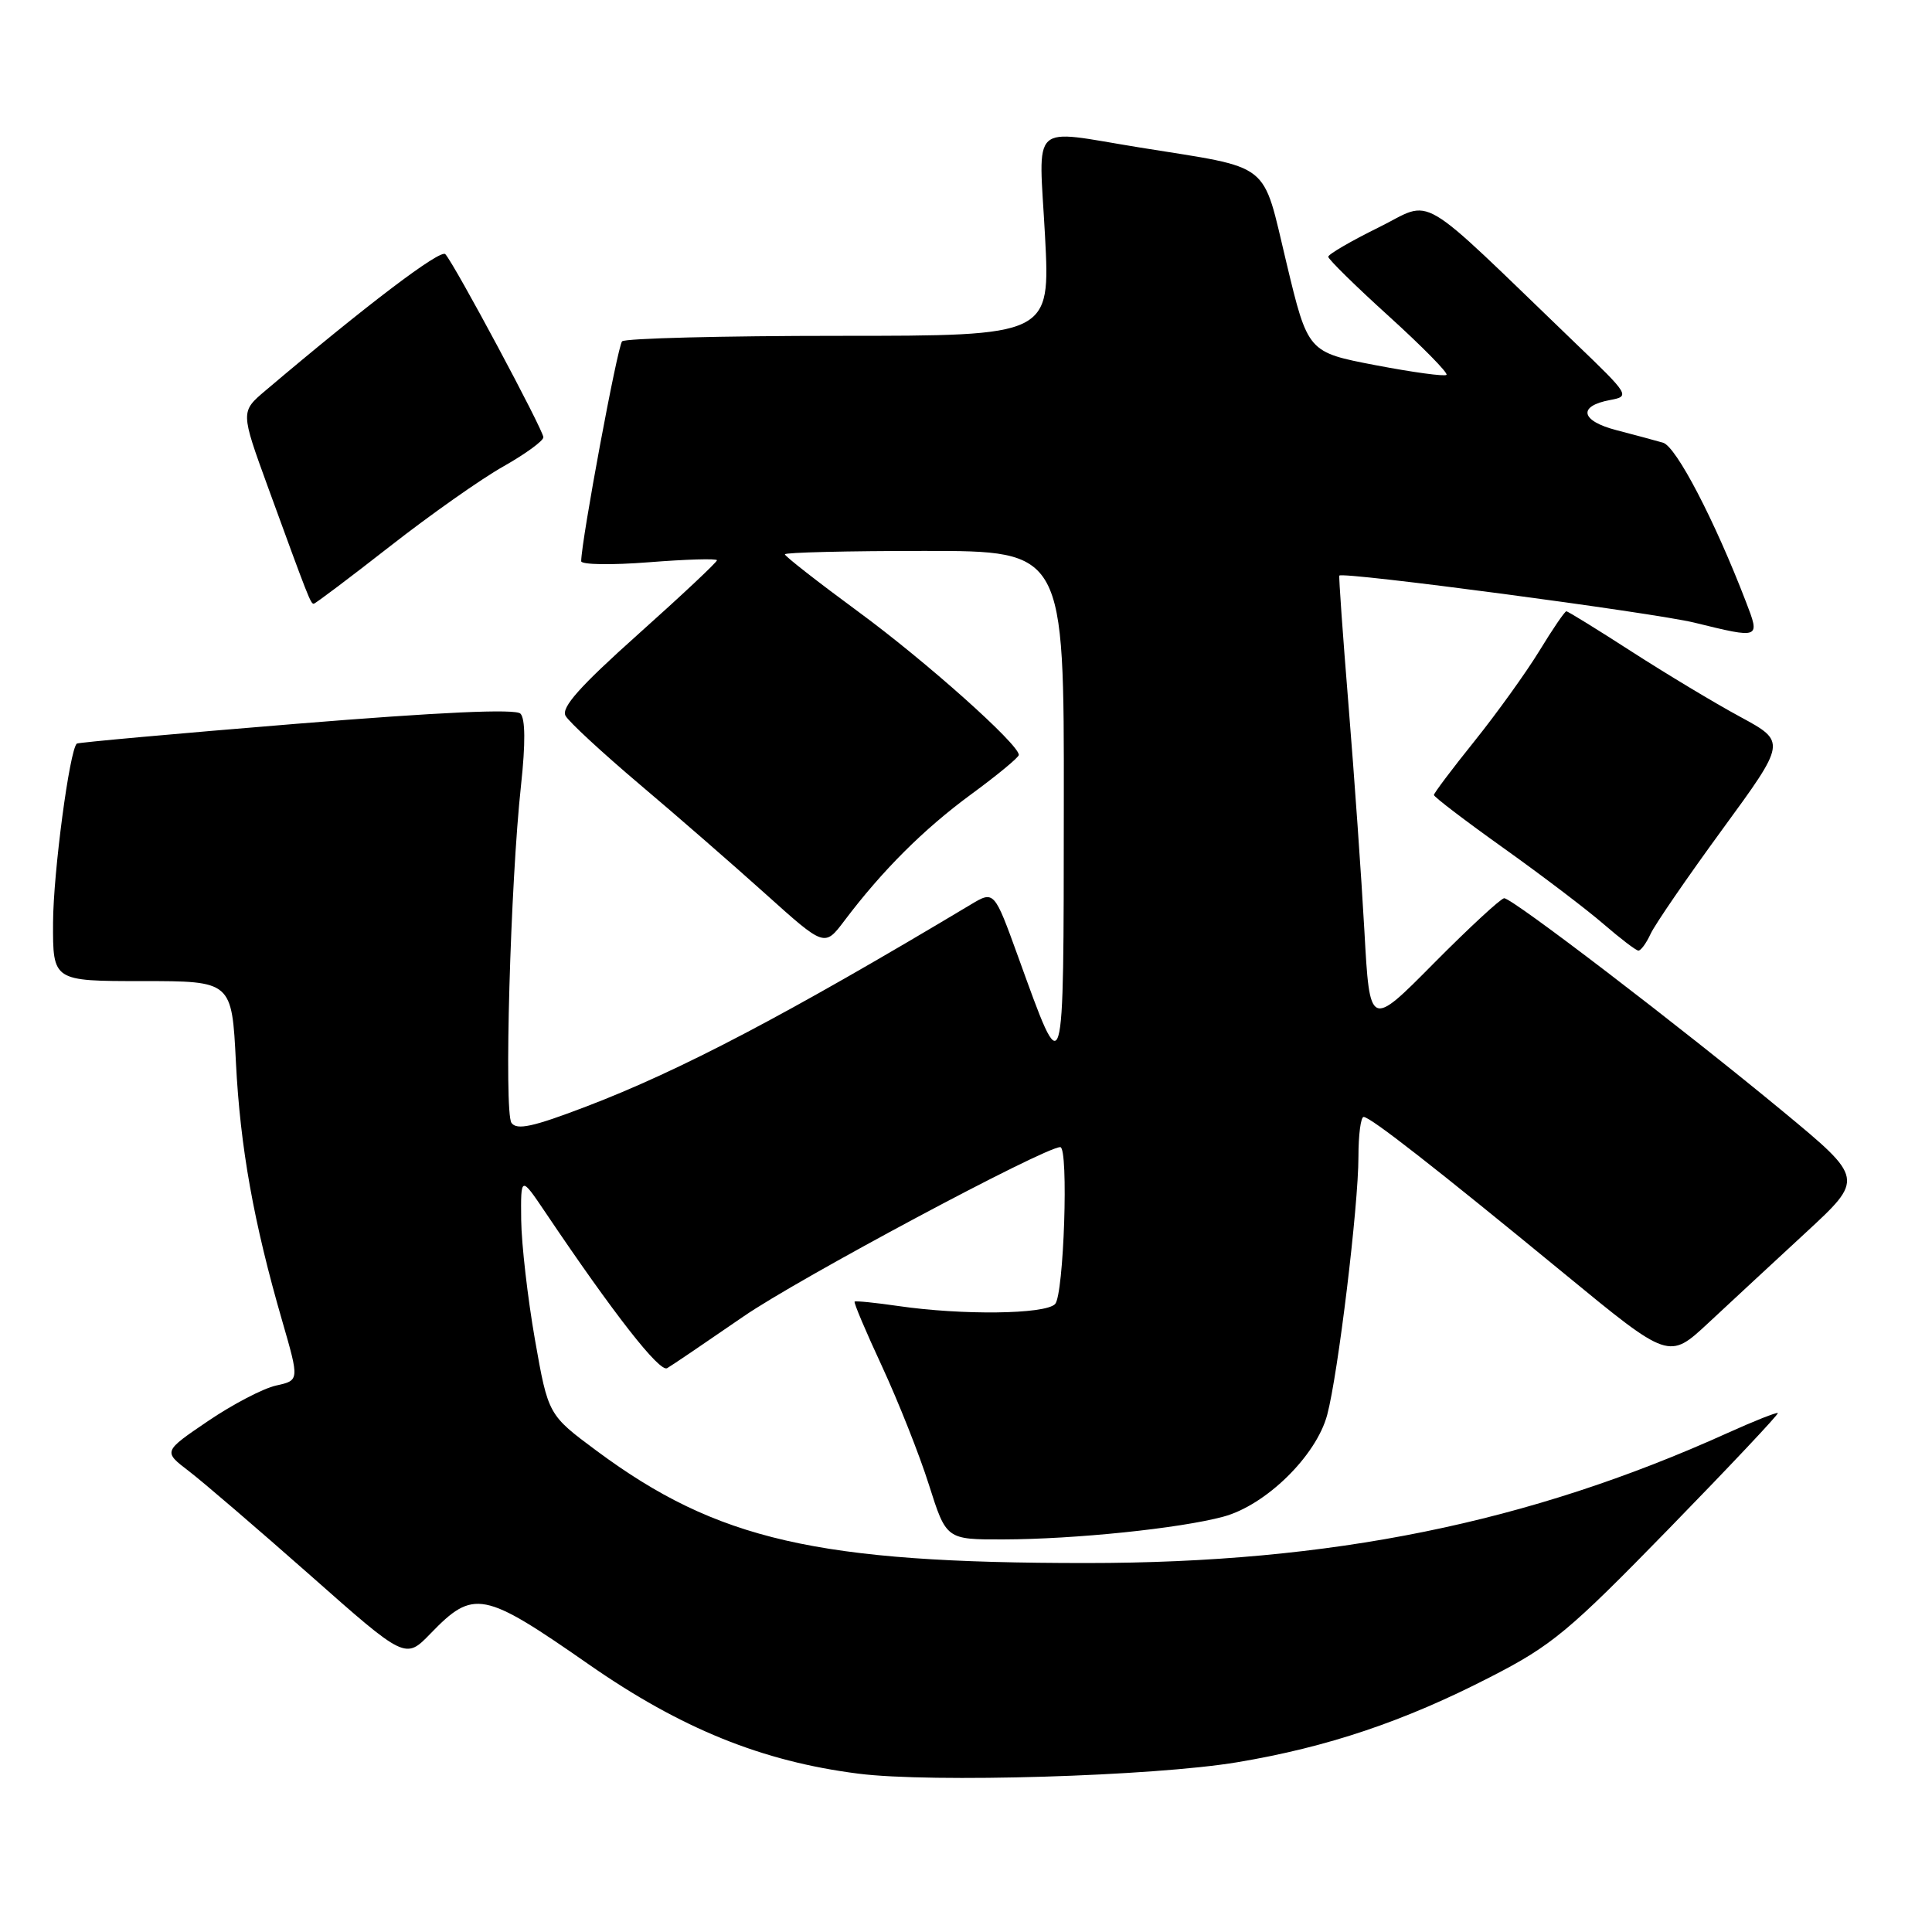 <?xml version="1.0" encoding="UTF-8" standalone="no"?>
<!DOCTYPE svg PUBLIC "-//W3C//DTD SVG 1.1//EN" "http://www.w3.org/Graphics/SVG/1.1/DTD/svg11.dtd" >
<svg xmlns="http://www.w3.org/2000/svg" xmlns:xlink="http://www.w3.org/1999/xlink" version="1.1" viewBox="0 0 256 256">
 <g >
 <path fill="currentColor"
d=" M 163.92 233.51 C 175.90 231.51 186.06 228.09 197.47 222.22 C 205.66 218.02 207.87 216.17 221.16 202.54 C 229.22 194.27 235.71 187.38 235.57 187.24 C 235.43 187.10 232.43 188.29 228.91 189.88 C 202.55 201.80 176.39 207.11 143.99 207.11 C 108.27 207.12 95.03 204.08 79.07 192.25 C 72.64 187.48 72.64 187.48 70.88 177.49 C 69.92 172.00 69.10 164.87 69.06 161.65 C 69.00 155.80 69.00 155.80 72.27 160.65 C 81.32 174.10 87.40 181.87 88.40 181.29 C 89.01 180.94 93.55 177.86 98.50 174.45 C 105.70 169.47 138.39 152.00 140.49 152.00 C 141.62 152.00 140.97 171.63 139.80 172.80 C 138.44 174.16 127.52 174.29 119.00 173.05 C 115.97 172.61 113.38 172.35 113.24 172.47 C 113.10 172.59 114.74 176.47 116.89 181.09 C 119.03 185.72 121.83 192.76 123.09 196.75 C 125.39 204.00 125.39 204.00 132.95 203.98 C 142.40 203.96 156.35 202.52 162.09 200.97 C 167.73 199.46 174.41 192.91 175.86 187.48 C 177.30 182.09 180.00 159.81 180.00 153.28 C 180.00 150.38 180.31 148.00 180.69 148.00 C 181.58 148.00 190.12 154.67 207.32 168.80 C 221.14 180.16 221.14 180.16 226.33 175.33 C 229.18 172.67 235.00 167.28 239.26 163.34 C 247.01 156.18 247.01 156.18 236.26 147.28 C 222.61 136.00 200.38 118.99 199.31 119.02 C 198.87 119.04 194.68 122.91 190.00 127.63 C 181.50 136.22 181.50 136.22 180.79 123.36 C 180.40 116.29 179.45 102.85 178.69 93.50 C 177.93 84.15 177.38 76.40 177.47 76.27 C 177.85 75.71 219.07 81.18 224.50 82.50 C 233.27 84.65 233.24 84.66 231.35 79.75 C 227.20 68.95 222.11 59.17 220.36 58.66 C 219.34 58.36 216.56 57.62 214.19 57.00 C 209.43 55.77 209.02 53.80 213.37 53.00 C 216.00 52.51 215.90 52.33 208.78 45.50 C 187.26 24.80 190.11 26.47 182.65 30.15 C 178.99 31.95 176.00 33.70 176.00 34.02 C 176.00 34.35 179.62 37.91 184.05 41.92 C 188.48 45.94 191.91 49.43 191.67 49.67 C 191.42 49.91 187.19 49.33 182.27 48.39 C 173.30 46.67 173.30 46.67 170.46 34.82 C 167.18 21.17 168.75 22.40 151.00 19.54 C 136.25 17.16 137.64 15.86 138.47 31.25 C 139.17 44.50 139.17 44.50 111.17 44.50 C 95.77 44.50 82.83 44.83 82.43 45.23 C 81.83 45.84 77.05 71.51 77.01 74.36 C 77.01 74.83 81.05 74.89 86.00 74.50 C 90.95 74.11 95.00 73.99 95.00 74.24 C 95.00 74.50 90.30 78.91 84.56 84.04 C 76.82 90.96 74.33 93.76 74.94 94.85 C 75.39 95.66 79.80 99.73 84.73 103.91 C 89.67 108.08 97.21 114.65 101.48 118.49 C 109.26 125.48 109.26 125.48 111.88 122.01 C 116.92 115.33 122.38 109.88 128.67 105.26 C 132.15 102.71 135.00 100.35 135.00 100.03 C 135.00 98.62 122.70 87.64 113.75 81.07 C 108.39 77.13 104.00 73.70 104.00 73.45 C 104.00 73.20 112.33 73.00 122.50 73.00 C 141.00 73.00 141.00 73.00 140.96 106.75 C 140.93 144.35 141.08 143.82 134.90 126.75 C 131.73 118.00 131.73 118.00 128.61 119.87 C 104.21 134.48 90.13 141.87 77.68 146.62 C 70.62 149.32 68.47 149.79 67.77 148.78 C 66.77 147.34 67.63 116.97 69.04 104.03 C 69.64 98.50 69.61 95.21 68.96 94.56 C 68.30 93.90 58.31 94.36 39.23 95.91 C 23.43 97.20 10.36 98.38 10.18 98.53 C 9.22 99.35 7.06 115.61 7.03 122.25 C 7.00 130.00 7.00 130.00 18.86 130.00 C 30.72 130.00 30.72 130.00 31.26 140.75 C 31.83 152.05 33.61 161.97 37.40 175.05 C 39.67 182.91 39.67 182.91 36.59 183.59 C 34.89 183.96 30.83 186.08 27.56 188.30 C 21.62 192.33 21.62 192.33 25.01 194.92 C 26.87 196.34 34.09 202.54 41.06 208.69 C 53.72 219.89 53.72 219.89 57.05 216.45 C 62.76 210.55 64.03 210.80 78.00 220.53 C 90.22 229.04 100.97 233.40 113.75 235.02 C 123.41 236.25 152.85 235.36 163.92 233.51 Z  M 218.71 123.75 C 219.28 122.51 223.56 116.28 228.22 109.90 C 236.70 98.30 236.70 98.30 230.60 94.99 C 227.24 93.18 220.77 89.28 216.22 86.35 C 211.66 83.41 207.76 81.00 207.55 81.00 C 207.34 81.00 205.73 83.36 203.97 86.25 C 202.20 89.14 198.34 94.51 195.38 98.20 C 192.42 101.88 190.00 105.10 190.00 105.34 C 190.00 105.59 194.16 108.76 199.25 112.39 C 204.34 116.02 210.30 120.55 212.50 122.46 C 214.70 124.36 216.77 125.94 217.09 125.96 C 217.41 125.98 218.14 124.99 218.71 123.75 Z  M 51.66 72.40 C 57.00 68.22 63.77 63.45 66.69 61.81 C 69.61 60.16 72.00 58.42 72.00 57.94 C 72.00 56.99 60.23 35.00 59.01 33.68 C 58.37 32.98 48.59 40.39 35.18 51.75 C 31.87 54.55 31.87 54.55 35.50 64.53 C 40.88 79.29 41.16 80.00 41.57 80.00 C 41.77 80.00 46.31 76.58 51.66 72.40 Z "/>
</g>
</svg>